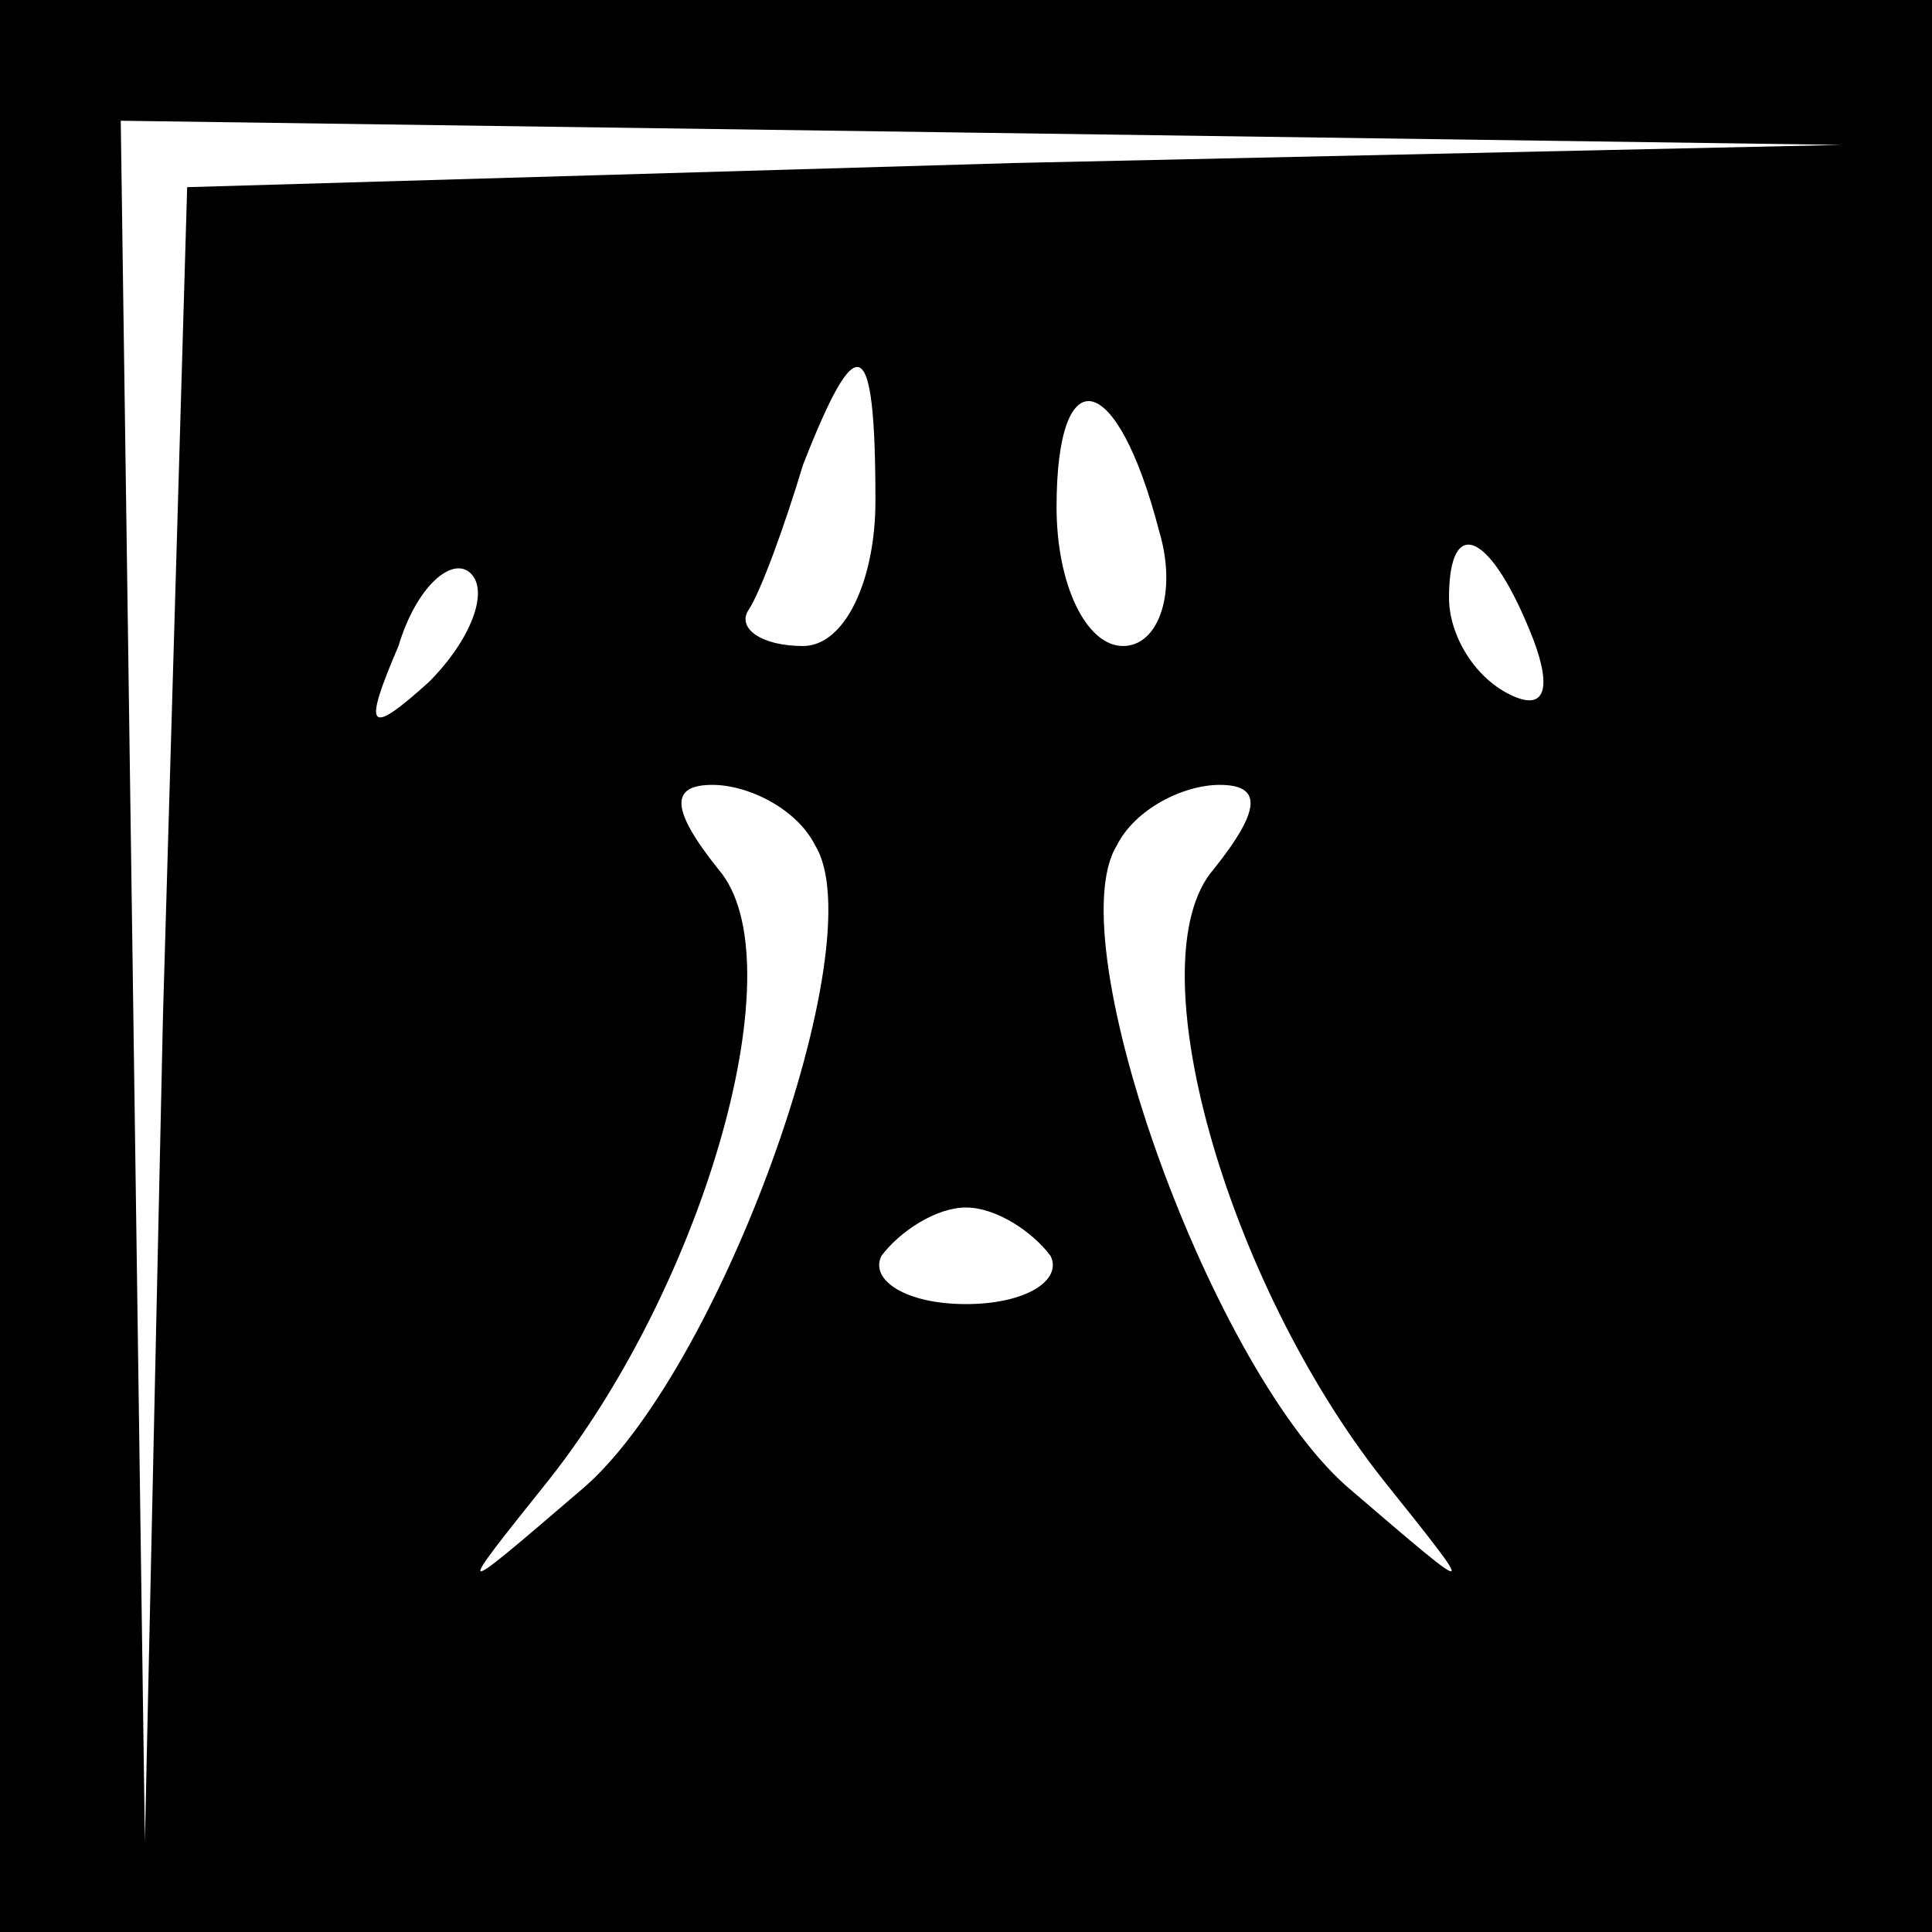 <?xml version="1.0" standalone="no"?>
<!DOCTYPE svg PUBLIC "-//W3C//DTD SVG 20010904//EN"
 "http://www.w3.org/TR/2001/REC-SVG-20010904/DTD/svg10.dtd">
<svg version="1.0" xmlns="http://www.w3.org/2000/svg"
 width="32pt" height="32pt" viewBox="0 0 32 32"
 preserveAspectRatio="xMidYMid meet">
<rect x="0" y="0" width="32" height="32" fill="#808080" stroke="none"/>
<g transform="translate(0,32) scale(0.1,-0.1)"
fill="#000000" stroke="none">
<path fill="#000000" stroke="none" d="M0 160 l0 -160 160 0 160 0 0 160 0
160 -160 0 -160 0 0 -160z"/>
<path fill="#ffffff" stroke="none" d="M168 293 l-137 -4 -4 -137 -3 -137 -2
143 -2 142 143 -2 142 -2 -137 -3z"/>
<path fill="#ffffff" stroke="none" d="M145 237 c0 -13 -5 -24 -12 -24 -7 0
-11 3 -9 6 2 3 6 14 9 24 9 23 12 22 12 -6z"/>
<path fill="#ffffff" stroke="none" d="M192 232 c3 -10 0 -19 -6 -19 -6 0 -11
10 -11 23 0 25 10 23 17 -4z"/>
<path fill="#ffffff" stroke="none" d="M71 207 c-10 -9 -11 -8 -5 6 3 10 9 15
12 12 3 -3 0 -11 -7 -18z"/>
<path fill="#ffffff" stroke="none" d="M254 214 c3 -8 2 -12 -4 -9 -6 3 -10
10 -10 16 0 14 7 11 14 -7z"/>
<path fill="#ffffff" stroke="none" d="M135 180 c10 -16 -16 -88 -39 -107 -21
-18 -21 -18 -5 2 26 33 41 86 28 101 -8 10 -8 14 -1 14 6 0 14 -4 17 -10z"/>
<path fill="#ffffff" stroke="none" d="M201 176 c-13 -15 2 -68 28 -101 16
-20 16 -20 -5 -2 -23 19 -49 91 -39 107 3 6 11 10 17 10 7 0 7 -4 -1 -14z"/>
<path fill="#ffffff" stroke="none" d="M174 112 c2 -4 -4 -8 -14 -8 -10 0 -16
4 -14 8 3 4 9 8 14 8 5 0 11 -4 14 -8z"/>
</g>
</svg>
